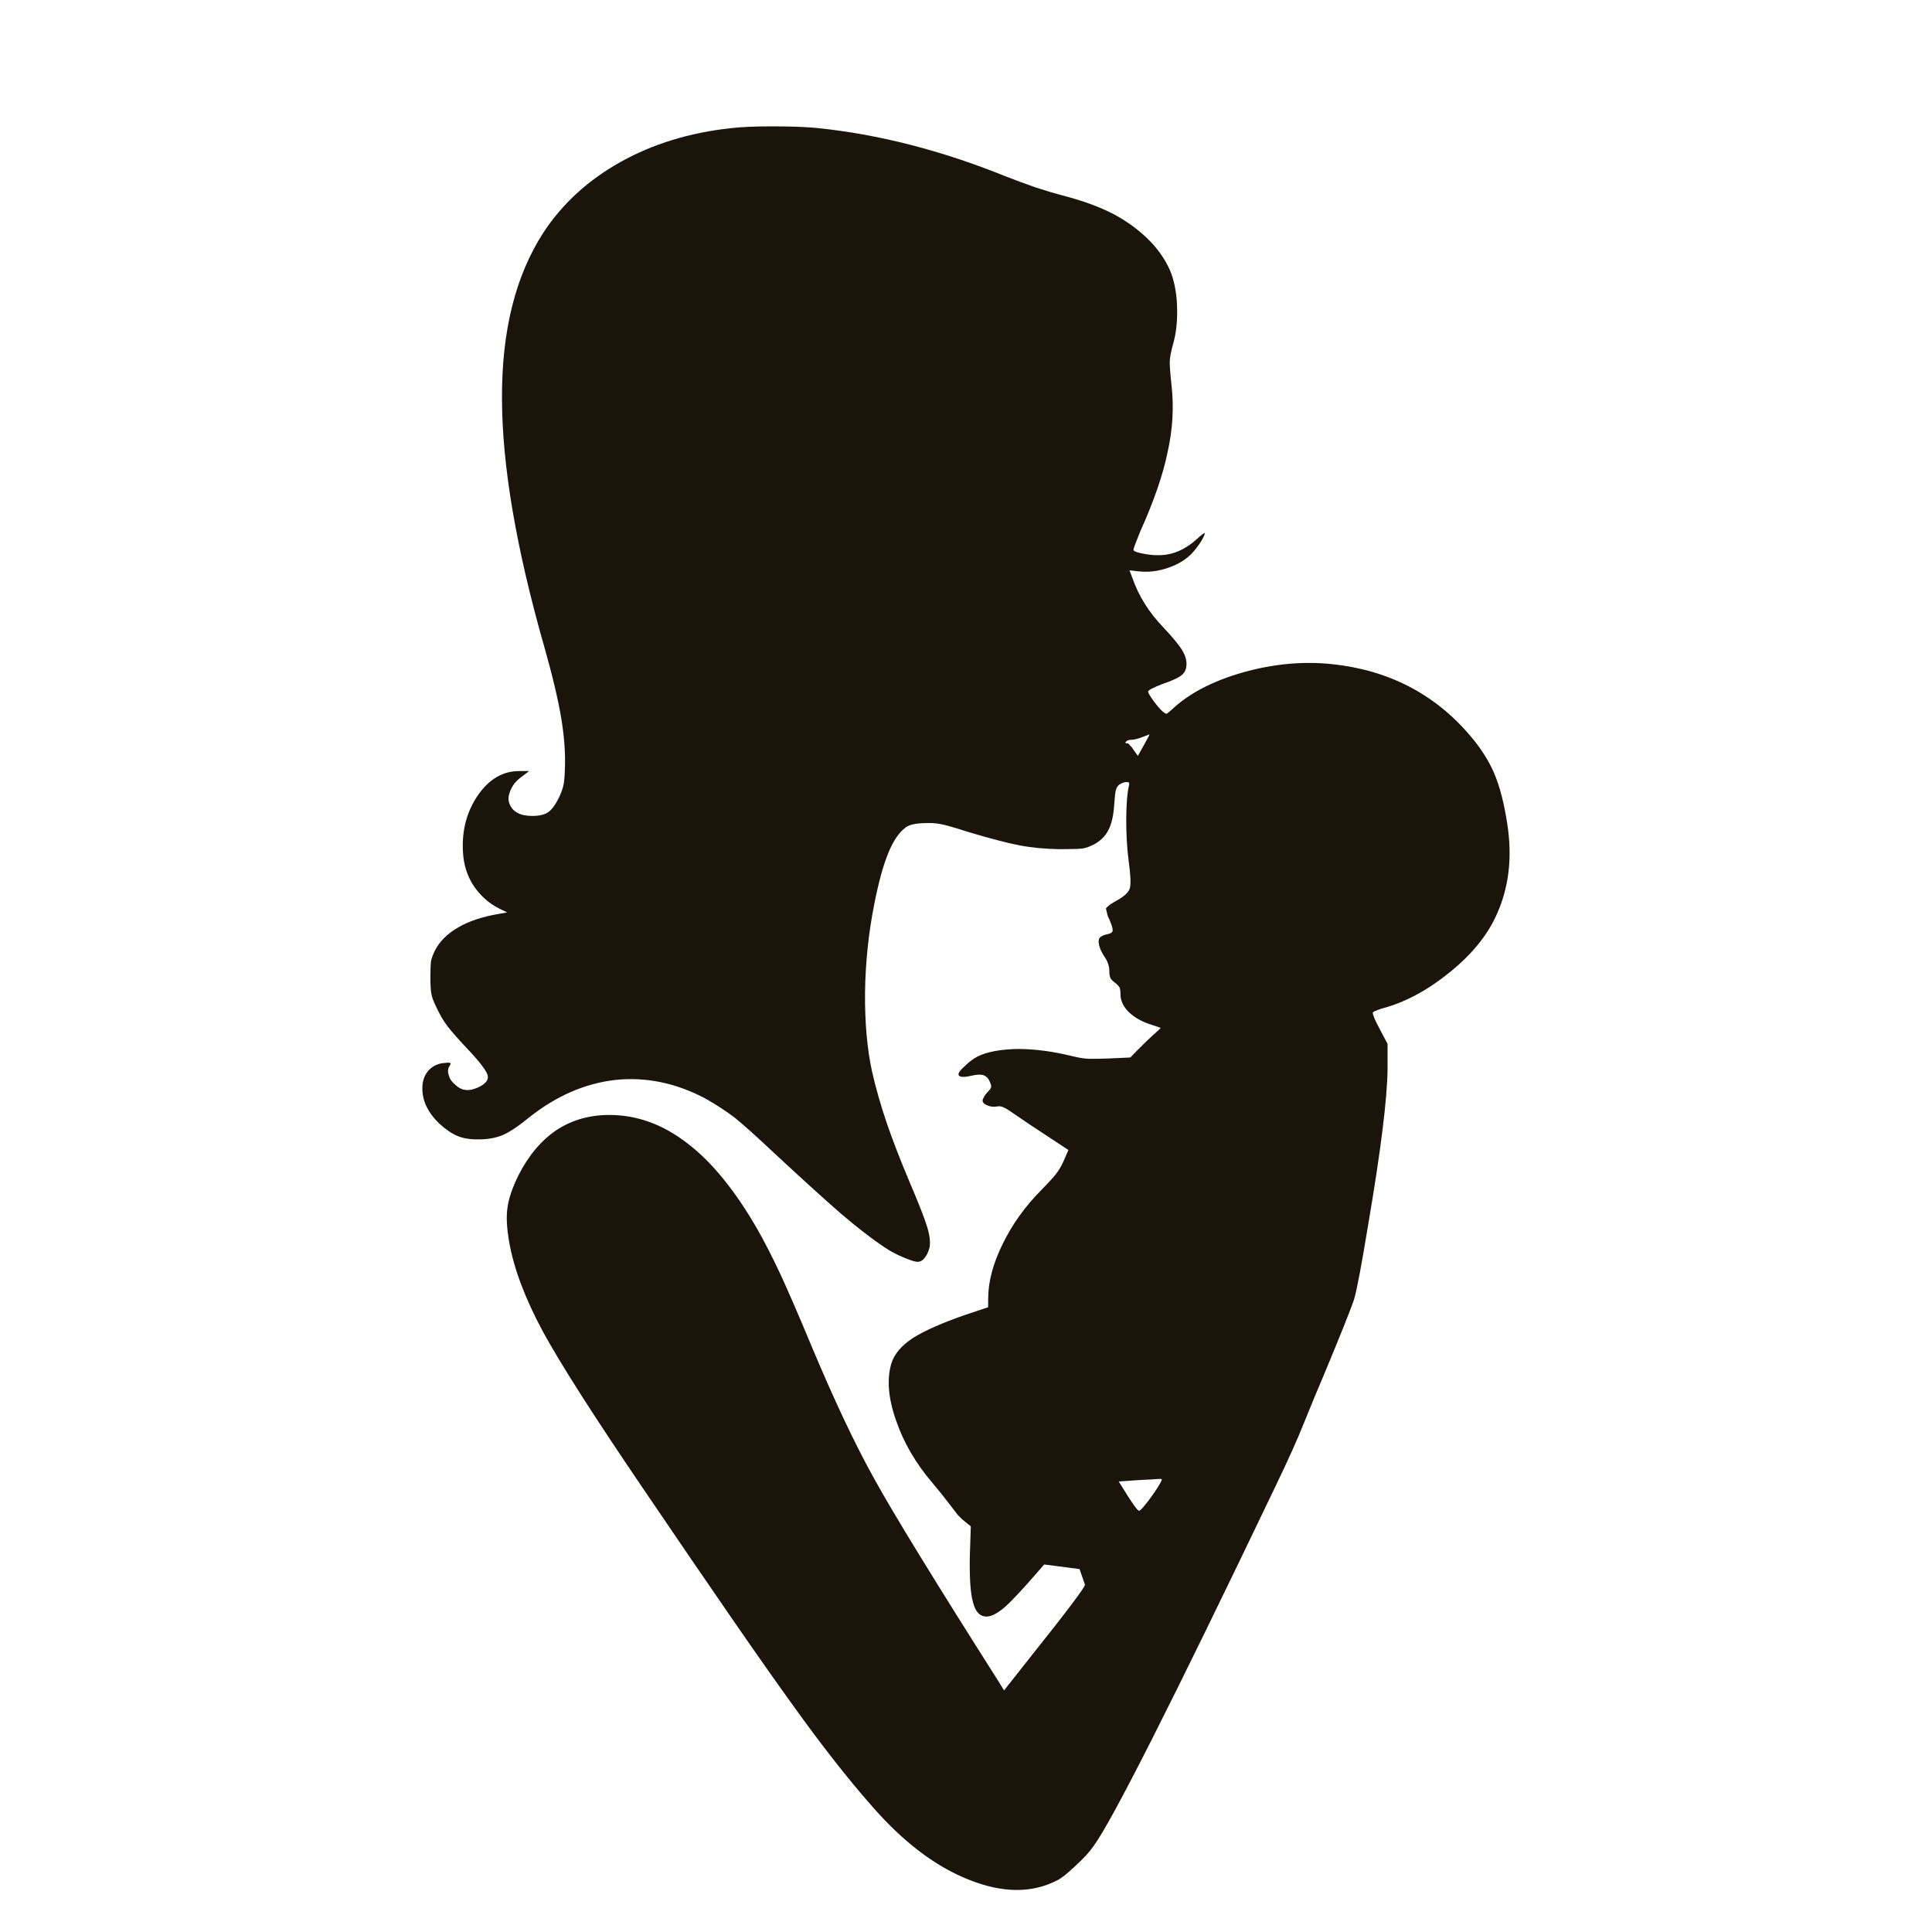 <?xml version="1.0" encoding="utf-8"?>
<!-- Generator: Adobe Illustrator 16.0.0, SVG Export Plug-In . SVG Version: 6.00 Build 0)  -->
<!DOCTYPE svg PUBLIC "-//W3C//DTD SVG 1.1//EN" "http://www.w3.org/Graphics/SVG/1.1/DTD/svg11.dtd">
<svg version="1.1" id="Layer_1" xmlns="http://www.w3.org/2000/svg" xmlns:xlink="http://www.w3.org/1999/xlink" x="0px" y="0px"
	 width="300px" height="300px" viewBox="0 0 300 300" enable-background="new 0 0 300 300" xml:space="preserve">
<g>
	<path fill-rule="evenodd" clip-rule="evenodd" fill="#1A140B" d="M180.4,229.738c0-0.068-0.119-0.102-0.356-0.102
		c-0.22,0.033-1.355,0.102-3.407,0.203l-2.925,0.203l1.399,2.238c0.406,0.644,0.779,1.195,1.119,1.653
		c0.321,0.44,0.542,0.661,0.661,0.661c0.152,0,0.626-0.518,1.424-1.552c0.779-1.033,1.381-1.924,1.805-2.67
		C180.323,230.019,180.417,229.807,180.4,229.738z M174.831,115.183c-0.169,0.169-0.075,0.254,0.28,0.254
		c0.084,0,0.203,0.103,0.355,0.306c0.221,0.203,0.408,0.44,0.561,0.711l0.66,0.916l0.94-1.678c0.645-1.135,0.924-1.687,0.84-1.653
		l-1.068,0.407c-0.678,0.271-1.263,0.416-1.754,0.433C175.271,114.878,175.002,114.979,174.831,115.183z M84.509,100.41
		c-4.374-15.325-6.561-28.21-6.561-38.652c-0.034-10.443,2.119-19.004,6.458-25.684c2.933-4.458,6.908-8.095,11.926-10.909
		c5.035-2.813,10.756-4.569,17.164-5.263c1.526-0.187,3.662-0.28,6.408-0.28c2.763,0,5.001,0.076,6.713,0.229
		c9.714,0.966,19.639,3.509,29.778,7.628c1.271,0.491,2.721,1.025,4.347,1.602c1.61,0.525,2.934,0.924,3.968,1.195
		c3.271,0.831,6.026,1.831,8.265,3c2.237,1.204,4.179,2.67,5.823,4.399c1.423,1.543,2.448,3.145,3.076,4.806
		c0.611,1.678,0.916,3.653,0.916,5.925c0,1.831-0.195,3.442-0.585,4.832c-0.355,1.289-0.542,2.229-0.56,2.823
		c-0.033,0.559,0.06,1.839,0.279,3.839c0.373,3.356,0.17,6.781-0.61,10.272c-0.712,3.51-2.128,7.622-4.247,12.333
		c-0.711,1.729-1.067,2.687-1.067,2.874c0,0.118,0.179,0.237,0.534,0.355c0.356,0.119,0.806,0.221,1.348,0.305
		c1.542,0.271,2.94,0.229,4.195-0.127c1.271-0.373,2.492-1.077,3.662-2.11c0.372-0.339,0.687-0.61,0.94-0.813
		c0.272-0.187,0.407-0.255,0.407-0.204c0,0.204-0.204,0.644-0.61,1.322c-0.39,0.61-0.813,1.17-1.271,1.679
		c-0.934,1.034-2.188,1.823-3.765,2.365c-1.576,0.56-3.152,0.746-4.729,0.56l-1.321-0.153l0.432,1.144
		c0.966,2.814,2.585,5.4,4.856,7.756c1.34,1.425,2.271,2.542,2.797,3.356c0.509,0.797,0.764,1.552,0.764,2.263
		c0,0.764-0.237,1.339-0.713,1.729c-0.457,0.407-1.457,0.873-3.001,1.399c-0.627,0.238-1.16,0.466-1.601,0.687
		c-0.425,0.22-0.636,0.382-0.636,0.483c-0.033,0.153,0.229,0.618,0.788,1.398c0.543,0.746,1.008,1.297,1.398,1.653
		c0.305,0.271,0.525,0.408,0.661,0.408c0.119-0.034,0.415-0.272,0.89-0.712c2.646-2.475,6.314-4.383,11.011-5.721
		c4.712-1.323,9.324-1.746,13.832-1.272c8.749,0.932,15.868,4.611,21.361,11.036c1.679,1.95,2.95,3.941,3.814,5.976
		c0.848,2,1.518,4.603,2.009,7.807c0.797,5.136,0.262,9.79-1.603,13.96c-1.424,3.255-3.874,6.281-7.348,9.078
		c-3.493,2.832-7.002,4.703-10.528,5.619c-0.339,0.102-0.652,0.221-0.94,0.356c-0.271,0.085-0.424,0.178-0.459,0.279
		c-0.032,0.102,0.051,0.407,0.255,0.916c0.238,0.525,0.518,1.084,0.84,1.678l1.194,2.264v3.864c-0.05,4.646-1.05,12.69-3,24.132
		c-1.018,6.223-1.746,10.096-2.188,11.622c-0.474,1.457-2.06,5.424-4.754,11.9c-0.849,1.966-1.874,4.44-3.077,7.425
		c-0.949,2.407-2.442,5.721-4.477,9.942c-15.9,33.21-25.284,51.764-28.148,55.663c-0.661,0.949-1.619,1.992-2.874,3.128
		c-1.22,1.169-2.169,1.915-2.849,2.237c-3.915,2-8.483,1.949-13.706-0.152c-5.17-2.052-10.179-5.866-15.028-11.442
		c-3.764-4.272-7.883-9.536-12.358-15.792c-4.543-6.271-12.282-17.469-23.216-33.591c-7.663-11.273-12.842-19.394-15.537-24.36
		c-2.695-5.019-4.416-9.578-5.162-13.681c-0.407-2.271-0.5-4.111-0.28-5.519c0.187-1.39,0.746-3.034,1.678-4.934
		c1.577-3.118,3.569-5.483,5.976-7.094c2.373-1.543,5.094-2.314,8.163-2.314c4.289,0,8.323,1.467,12.104,4.399
		c3.797,2.882,7.434,7.35,10.909,13.401c1.136,2,2.323,4.323,3.56,6.968c1.237,2.678,2.806,6.297,4.704,10.857
		c3.645,8.713,6.968,15.74,9.968,21.08c2.966,5.375,9.392,15.842,19.274,31.404l0.764,1.246l3.712-4.704
		c3.34-4.188,5.653-7.146,6.942-8.875c1.321-1.764,1.958-2.713,1.906-2.848l-0.839-2.416l-5.492-0.712l-0.839,0.967
		c-2.322,2.695-4.069,4.568-5.238,5.619c-1.153,1-2.11,1.501-2.874,1.501c-1.017,0-1.711-0.721-2.085-2.162
		c-0.407-1.407-0.576-3.806-0.508-7.196l0.152-4.653l-0.891-0.712c-0.27-0.203-0.644-0.551-1.119-1.043
		c-0.423-0.542-0.822-1.059-1.194-1.551c-0.916-1.203-1.839-2.356-2.771-3.458c-2.595-3.035-4.476-6.272-5.646-9.714
		c-1.204-3.441-1.441-6.383-0.712-8.823c0.441-1.441,1.543-2.747,3.306-3.916c1.813-1.153,4.551-2.365,8.213-3.637l3.508-1.17
		v-1.271c0-2.68,0.755-5.535,2.265-8.57c1.491-3.068,3.509-5.874,6.051-8.416c0.967-0.984,1.695-1.78,2.187-2.392
		c0.476-0.609,0.865-1.263,1.17-1.958l0.789-1.805l-3.28-2.162c-2.137-1.39-3.857-2.542-5.162-3.458
		c-0.746-0.525-1.28-0.855-1.602-0.991c-0.374-0.17-0.713-0.221-1.018-0.152c-0.491,0.102-0.993,0.051-1.501-0.152
		c-0.508-0.204-0.763-0.458-0.763-0.764c0-0.135,0.069-0.313,0.204-0.534c0.135-0.271,0.305-0.508,0.508-0.712
		c0.373-0.372,0.577-0.652,0.611-0.839c0.033-0.17-0.034-0.449-0.205-0.839c-0.203-0.509-0.533-0.848-0.99-1.018
		c-0.475-0.135-1.119-0.102-1.933,0.102c-0.559,0.136-1.025,0.187-1.399,0.153c-0.355-0.034-0.534-0.17-0.534-0.407
		c0-0.271,0.339-0.703,1.017-1.297c0.611-0.594,1.239-1.068,1.882-1.424c1.492-0.746,3.586-1.145,6.28-1.195
		c2.662,0,5.493,0.373,8.494,1.119c0.966,0.237,1.813,0.373,2.542,0.406c0.713,0.018,1.772,0,3.18-0.051l3.279-0.152l1.17-1.195
		c0.797-0.813,1.577-1.567,2.339-2.263c0.865-0.746,1.255-1.128,1.171-1.145c-0.052-0.034-0.492-0.187-1.323-0.458
		c-1.457-0.44-2.644-1.093-3.56-1.958c-0.882-0.864-1.322-1.797-1.322-2.797c0-0.476-0.051-0.831-0.152-1.067
		c-0.136-0.221-0.373-0.467-0.712-0.738c-0.373-0.271-0.603-0.508-0.687-0.712c-0.12-0.237-0.179-0.584-0.179-1.043
		c0-0.762-0.236-1.5-0.711-2.211c-0.459-0.662-0.755-1.297-0.891-1.907c-0.118-0.593-0.052-0.992,0.203-1.195
		c0.271-0.22,0.678-0.381,1.222-0.483c0.457-0.102,0.687-0.289,0.687-0.56c0.033-0.305-0.145-0.89-0.534-1.754
		c-0.187-0.356-0.306-0.704-0.356-1.042c-0.103-0.339-0.145-0.56-0.127-0.661c0.084-0.103,0.271-0.271,0.56-0.509
		c0.338-0.237,0.712-0.467,1.118-0.687c1.17-0.644,1.839-1.28,2.01-1.907c0.185-0.645,0.118-2.111-0.203-4.399
		c-0.237-1.848-0.357-3.984-0.357-6.408c0.034-2.442,0.171-4.111,0.407-5.009c0.068-0.271,0.076-0.458,0.025-0.561
		c-0.051-0.067-0.178-0.101-0.382-0.101c-0.339,0-0.721,0.135-1.144,0.406c-0.237,0.203-0.407,0.483-0.509,0.839
		c-0.102,0.374-0.187,1.094-0.254,2.162c-0.102,1.746-0.407,3.103-0.916,4.068c-0.491,0.949-1.255,1.695-2.288,2.237
		c-0.661,0.339-1.247,0.543-1.755,0.611c-0.525,0.067-1.695,0.102-3.509,0.102c-2.306-0.035-4.416-0.238-6.332-0.61
		c-1.916-0.374-4.594-1.077-8.036-2.111c-2.035-0.662-3.441-1.06-4.221-1.195c-0.711-0.136-1.525-0.179-2.441-0.128
		c-0.763,0.017-1.364,0.085-1.805,0.203c-0.39,0.085-0.738,0.23-1.042,0.434c-1.068,0.779-1.984,2.119-2.747,4.017
		c-0.78,1.864-1.517,4.569-2.212,8.111c-0.865,4.408-1.331,8.926-1.398,13.554c-0.035,4.679,0.33,8.764,1.093,12.256
		c0.577,2.543,1.331,5.188,2.263,7.935c0.932,2.729,2.119,5.797,3.56,9.204c1.424,3.34,2.339,5.68,2.747,7.019
		c0.39,1.306,0.508,2.356,0.356,3.153c-0.17,0.661-0.424,1.204-0.763,1.628c-0.322,0.406-0.704,0.609-1.144,0.609
		c-0.441-0.034-1.212-0.288-2.314-0.762c-1.068-0.458-2.018-0.976-2.848-1.552c-1.933-1.288-4.188-3.034-6.764-5.238
		c-2.492-2.17-5.874-5.238-10.146-9.205c-2.813-2.646-4.899-4.518-6.255-5.62c-1.407-1.068-2.941-2.068-4.603-3.001
		c-4.56-2.407-9.205-3.364-13.935-2.872c-4.763,0.542-9.272,2.517-13.528,5.924c-1.593,1.306-2.924,2.187-3.992,2.645
		c-1.068,0.441-2.289,0.661-3.662,0.661c-1.271,0.034-2.374-0.135-3.306-0.509c-0.898-0.372-1.831-1-2.797-1.881
		c-1.865-1.764-2.764-3.671-2.696-5.722c0.034-0.966,0.305-1.771,0.813-2.416c0.56-0.695,1.306-1.128,2.238-1.296
		c0.661-0.086,1.076-0.103,1.246-0.051c0.136,0.066,0.085,0.271-0.152,0.609c-0.204,0.373-0.22,0.806-0.051,1.297
		c0.136,0.542,0.44,1.009,0.915,1.399c0.56,0.542,1.111,0.838,1.653,0.889c0.56,0.086,1.221-0.041,1.983-0.381
		c1.17-0.543,1.67-1.161,1.5-1.856c-0.169-0.694-1.119-1.967-2.848-3.814c-1.627-1.729-2.746-2.991-3.356-3.789
		c-0.627-0.797-1.229-1.822-1.806-3.076c-0.424-0.865-0.669-1.543-0.737-2.034c-0.102-0.509-0.152-1.382-0.152-2.619
		c0-1.119,0.034-1.933,0.102-2.442c0.102-0.474,0.296-1.008,0.584-1.601c0.746-1.459,1.967-2.67,3.662-3.637
		c1.695-0.983,3.848-1.687,6.459-2.11l1.119-0.203l-1.17-0.56c-1.661-0.832-3.017-2.035-4.068-3.611
		c-0.983-1.526-1.526-3.246-1.627-5.162c-0.204-3.357,0.568-6.307,2.313-8.85c1.729-2.509,3.865-3.763,6.408-3.763h1.551
		l-1.271,0.966c-0.729,0.525-1.263,1.187-1.602,1.983c-0.356,0.78-0.424,1.466-0.204,2.06c0.475,1.305,1.662,1.958,3.56,1.958
		c1.068,0,1.882-0.186,2.441-0.56c0.542-0.355,1.102-1.093,1.678-2.211c0.322-0.695,0.551-1.306,0.686-1.831
		c0.136-0.542,0.221-1.356,0.254-2.441c0.119-2.408-0.059-5.077-0.534-8.01C86.671,108.631,85.781,104.884,84.509,100.41z"/>
</g>
</svg>
